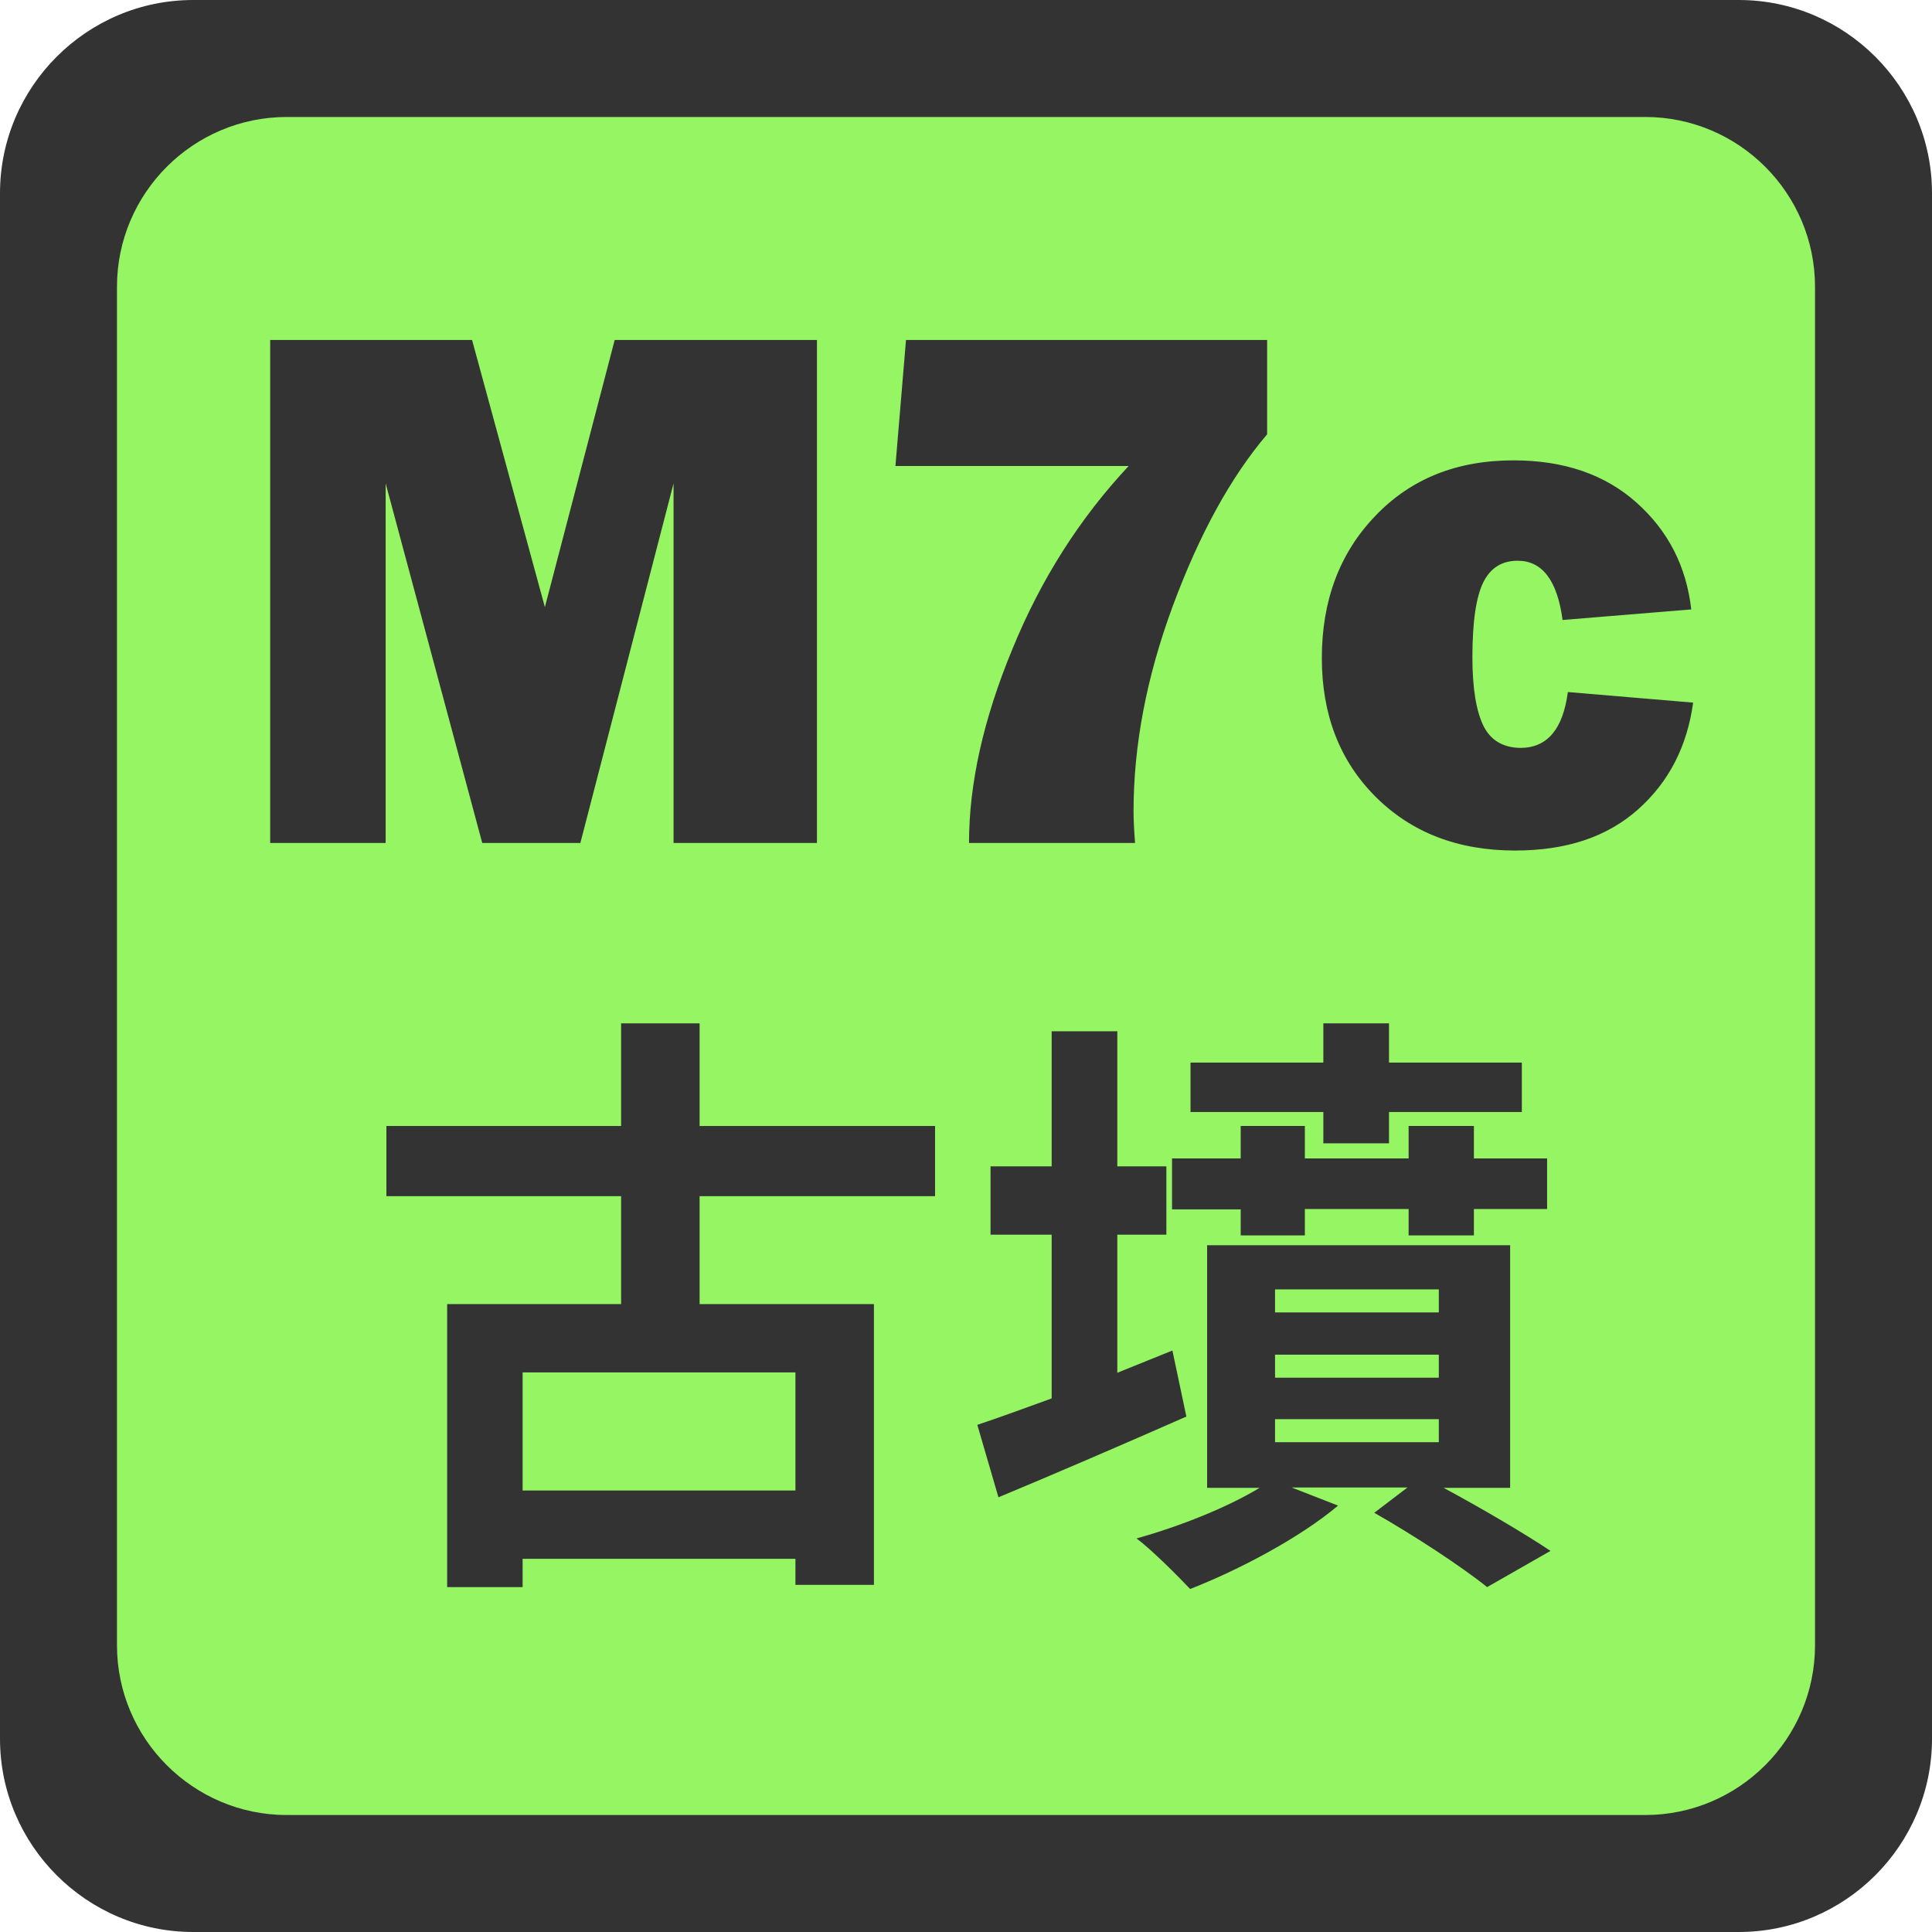 <?xml version="1.0" encoding="utf-8"?>
<!-- Generator: Adobe Illustrator 28.0.0, SVG Export Plug-In . SVG Version: 6.00 Build 0)  -->
<svg version="1.1" id="レイヤー_1" xmlns="http://www.w3.org/2000/svg" xmlns:xlink="http://www.w3.org/1999/xlink" x="0px"
	 y="0px" viewBox="0 0 512 512" style="enable-background:new 0 0 512 512;" xml:space="preserve">
<style type="text/css">
	.st0{fill:#333333;}
	.st1{fill:#95F563;}
</style>
<g>
	<path class="st0" d="M512,460.8c0,28.2-23,51.2-51.2,51.2H51.2C23,512,0,489,0,460.8V51.2C0,23,23,0,51.2,0h409.6
		C489,0,512,23,512,51.2V460.8z"/>
</g>
<g>
	<path class="st1" d="M481,436c0,24.8-20.2,45-45,45H76c-24.8,0-45-20.2-45-45V76c0-24.8,20.2-45,45-45h360c24.8,0,45,20.2,45,45
		V436z"/>
</g>
<g>
	<path class="st0" d="M216.5,90.1v133.3h-38v-95.3l-24.7,95.3h-26l-25.6-95.3v95.3H71.6V90.1h53.5l19.3,70.8l18.5-70.8H216.5z"/>
	<path class="st0" d="M335.8,90.1v25c-9.7,11.4-18,26.6-25,45.5c-7,18.9-10.4,37.1-10.4,54.4c0,1.7,0.1,4.5,0.4,8.4h-44
		c0-15.7,3.8-32.8,11.5-51.4c7.6-18.6,17.9-34.7,30.8-48.5h-61.8l2.8-33.4H335.8z"/>
	<path class="st0" d="M415.5,183.4l33.2,2.8c-1.6,11.6-6.4,21-14.6,28.3c-8.2,7.3-19,10.9-32.6,10.9c-15.2,0-27.5-4.8-37-14.3
		c-9.5-9.5-14.2-21.8-14.2-36.7c0-15.2,4.7-27.8,14.1-37.6c9.4-9.9,21.6-14.8,36.7-14.8c13.3,0,24.2,3.7,32.6,11.2
		c8.4,7.5,13.2,16.9,14.5,28.3l-34.1,2.8c-1.4-10.5-5.4-15.7-11.9-15.7c-4.2,0-7.2,1.9-9.1,5.7c-1.9,3.8-2.9,10.4-2.9,19.9
		c0,8.1,1,14.2,2.9,18.1c1.9,3.9,5.3,5.9,10,5.9C410.1,198.1,414.2,193.2,415.5,183.4z"/>
</g>
<g>
	<path class="st0" d="M185.4,317v28.6h46.2V420h-20.8v-6.9h-72.3v7.5h-20v-75h46.1V317h-62.2v-18.6h62.2v-27.2h20.8v27.2h62.4V317
		H185.4z M210.8,363.7h-72.3V395h72.3V363.7z"/>
	<path class="st0" d="M314.4,375.4c-16.8,7.4-34.9,15.2-49.8,21.4l-5.6-19.2c5.4-1.8,12.3-4.3,19.7-7v-43.4h-16.2v-18.1h16.2v-35.8
		h17.4v35.8h13v18.1h-13v36.6c4.8-1.9,9.8-4,14.6-5.9L314.4,375.4z M382.4,394.2c10.4,5.6,21.6,12.2,28.5,16.8l-16.8,9.6
		c-6.7-5.4-19.2-13.6-29.9-19.7l8.8-6.7h-30.7l12.3,4.8c-10.2,8.6-26.4,17.1-39.2,22.1c-3.5-3.7-10.2-10.4-14.2-13.4
		c11.5-3.2,24-8.2,32.6-13.4h-13.9v-64.3h80.3v64.3H382.4z M328.8,320.5h-18.2V307h18.2v-8.6h17v8.6h27.5v-8.6h17.3v8.6h19.4v13.4
		h-19.4v7h-17.3v-7h-27.5v7h-17V320.5z M350.7,294.7h-35.2v-13.1h35.2v-10.4h17.4v10.4h35.2v13.1h-35.2v8.3h-17.4V294.7z
		 M337.9,347.8h43.4v-6.1h-43.4V347.8z M337.9,365.1h43.4V359h-43.4V365.1z M337.9,382.2h43.4v-6.1h-43.4V382.2z"/>
</g>
<g>
</g>
<g>
</g>
<g>
</g>
<g>
</g>
<g>
</g>
<g>
</g>
<g>
</g>
<g>
</g>
<g>
</g>
<g>
</g>
<g>
</g>
<g>
</g>
<g>
</g>
<g>
</g>
<g>
</g>
</svg>
